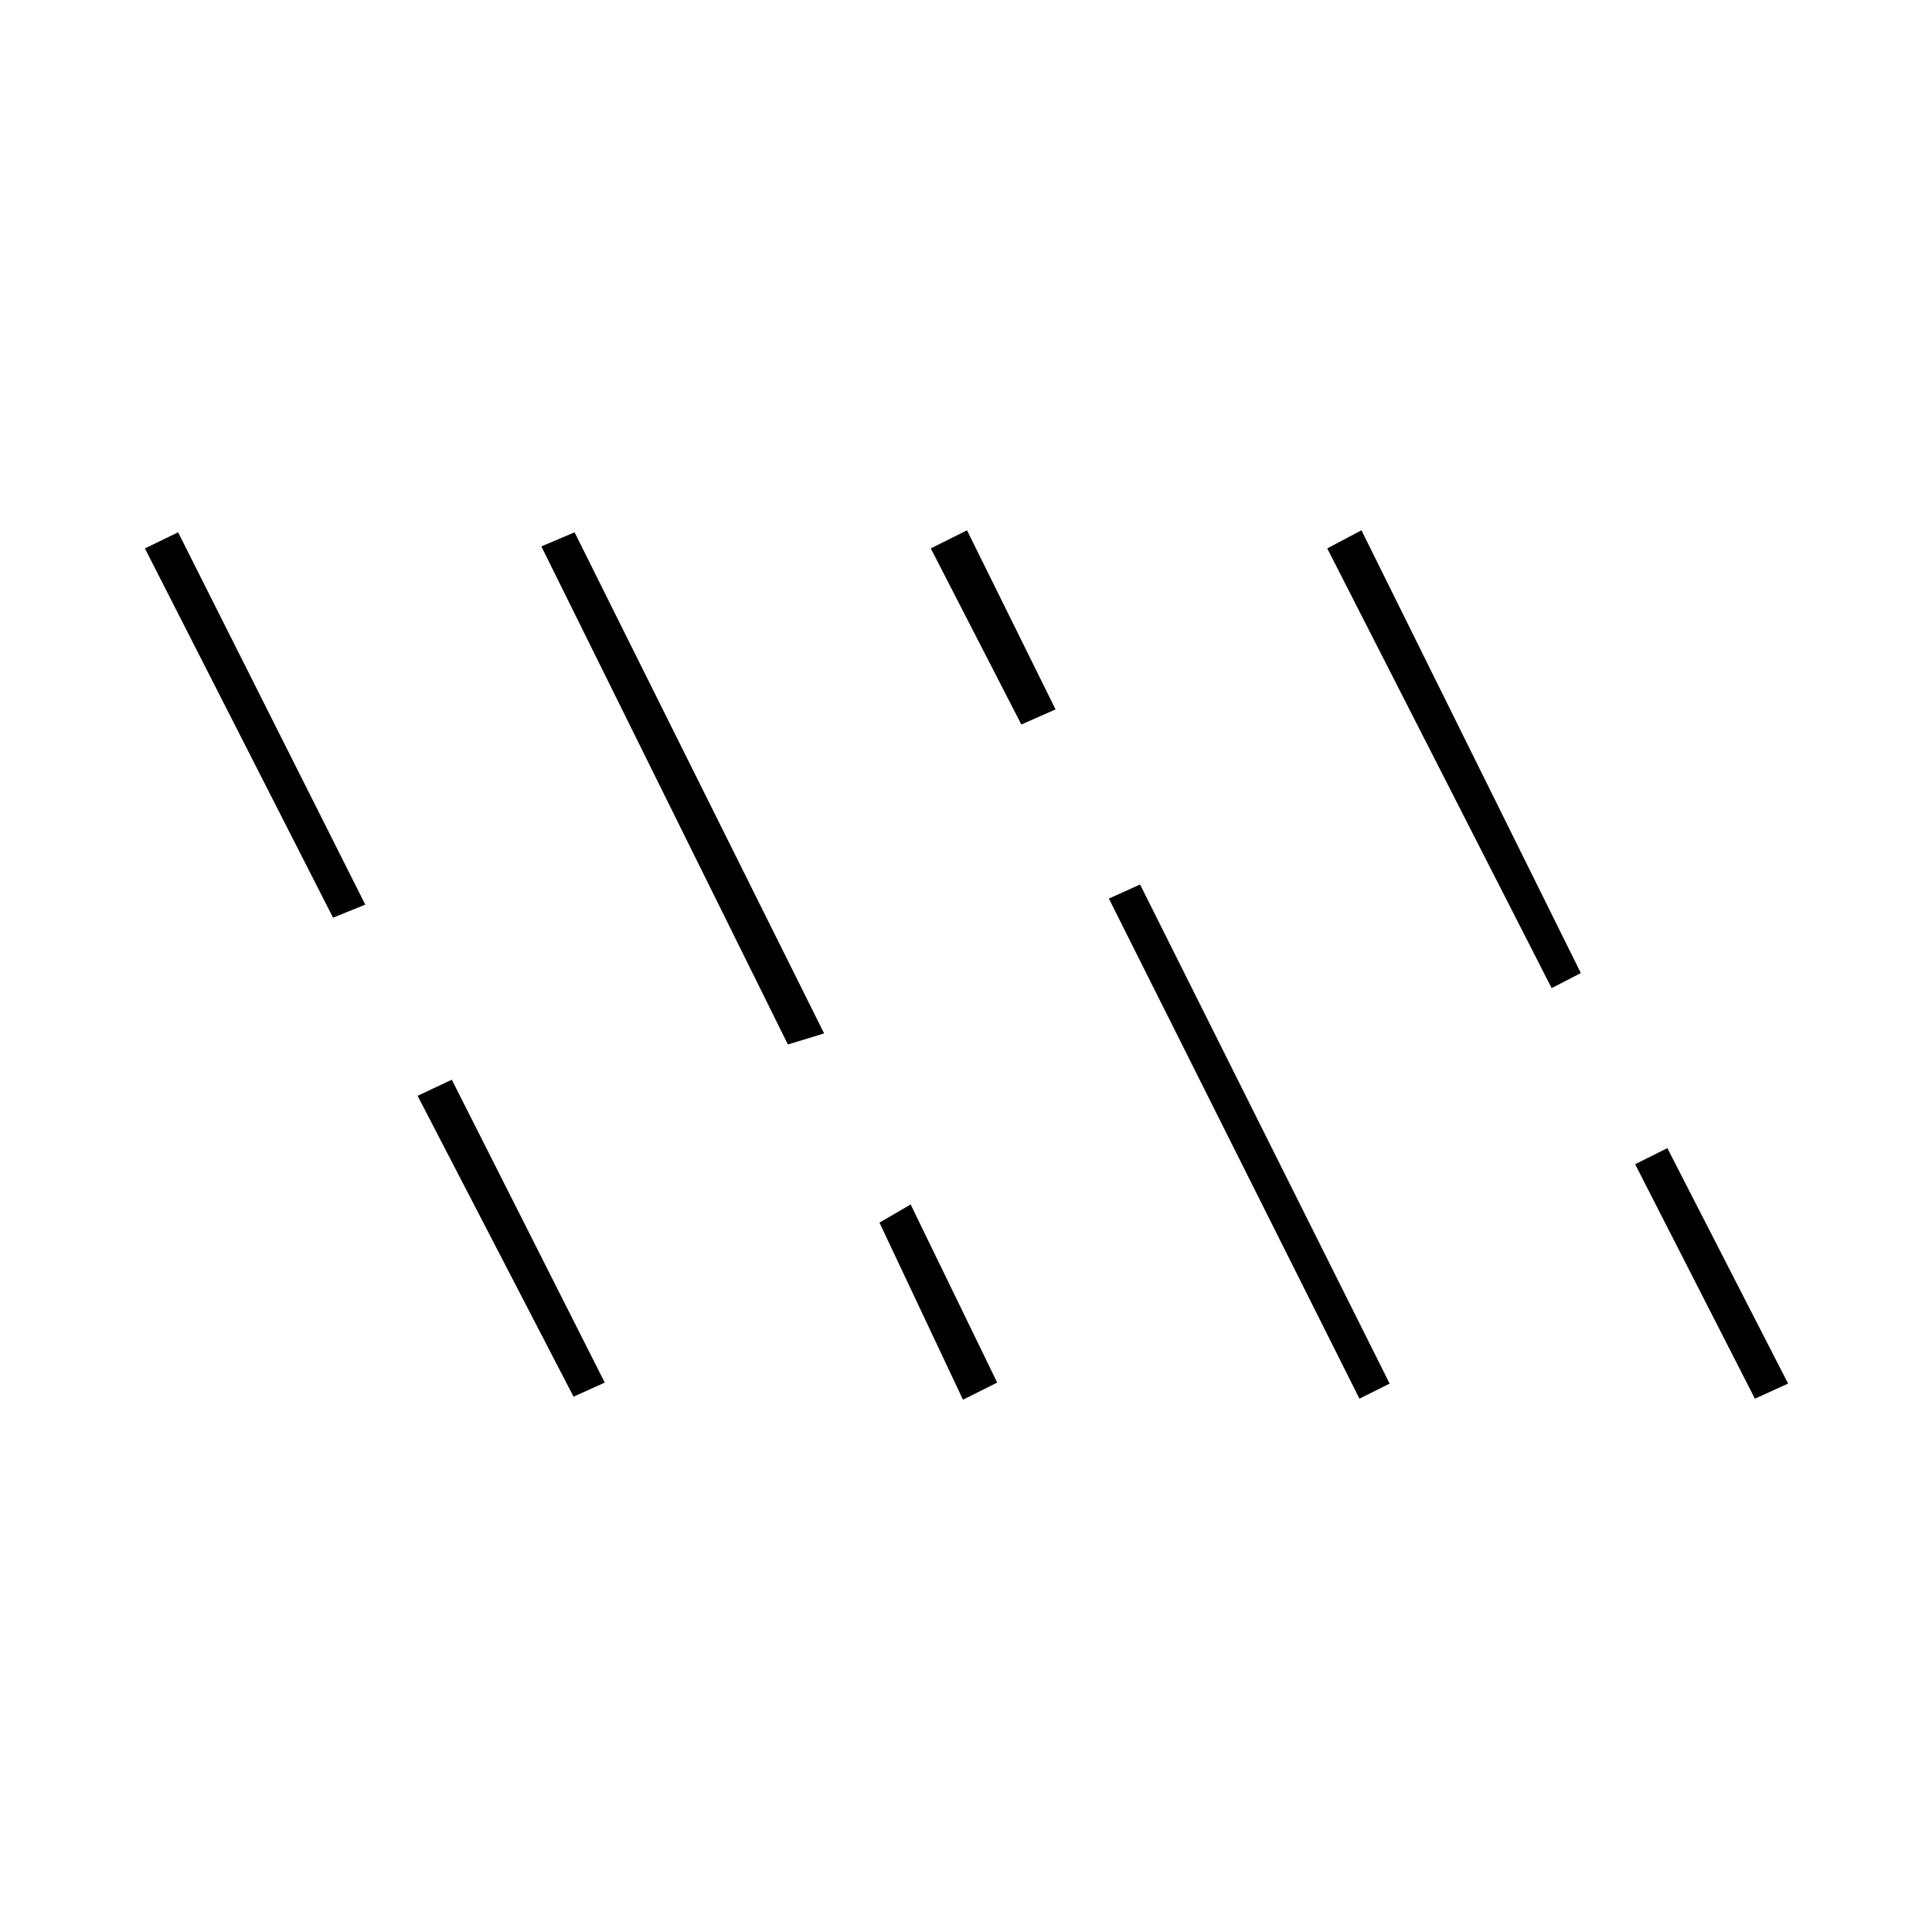 <svg xmlns="http://www.w3.org/2000/svg" height="20" viewBox="0 -960 960 960" width="20"><path d="M165.5-504 72-687.5l16.5-8 93 185-16 6.5ZM285-266l-77.5-149.5 17-8 76 150.5-15.5 7Zm106.5-175L269-688.5l16.5-7 124 249-18 5.5Zm87 176.5-41.5-88 15.5-9 43 88.5-17 8.5Zm29-335.5-45-87.5 18-9 44 89-17 7.5Zm168 335L551-513.5l15.5-7 124 248-15 7.5ZM771-469 659.5-687.5l17-9 109 220L771-469Zm101 204-59.5-116.5 16-8 60 117L872-265Z"/></svg>